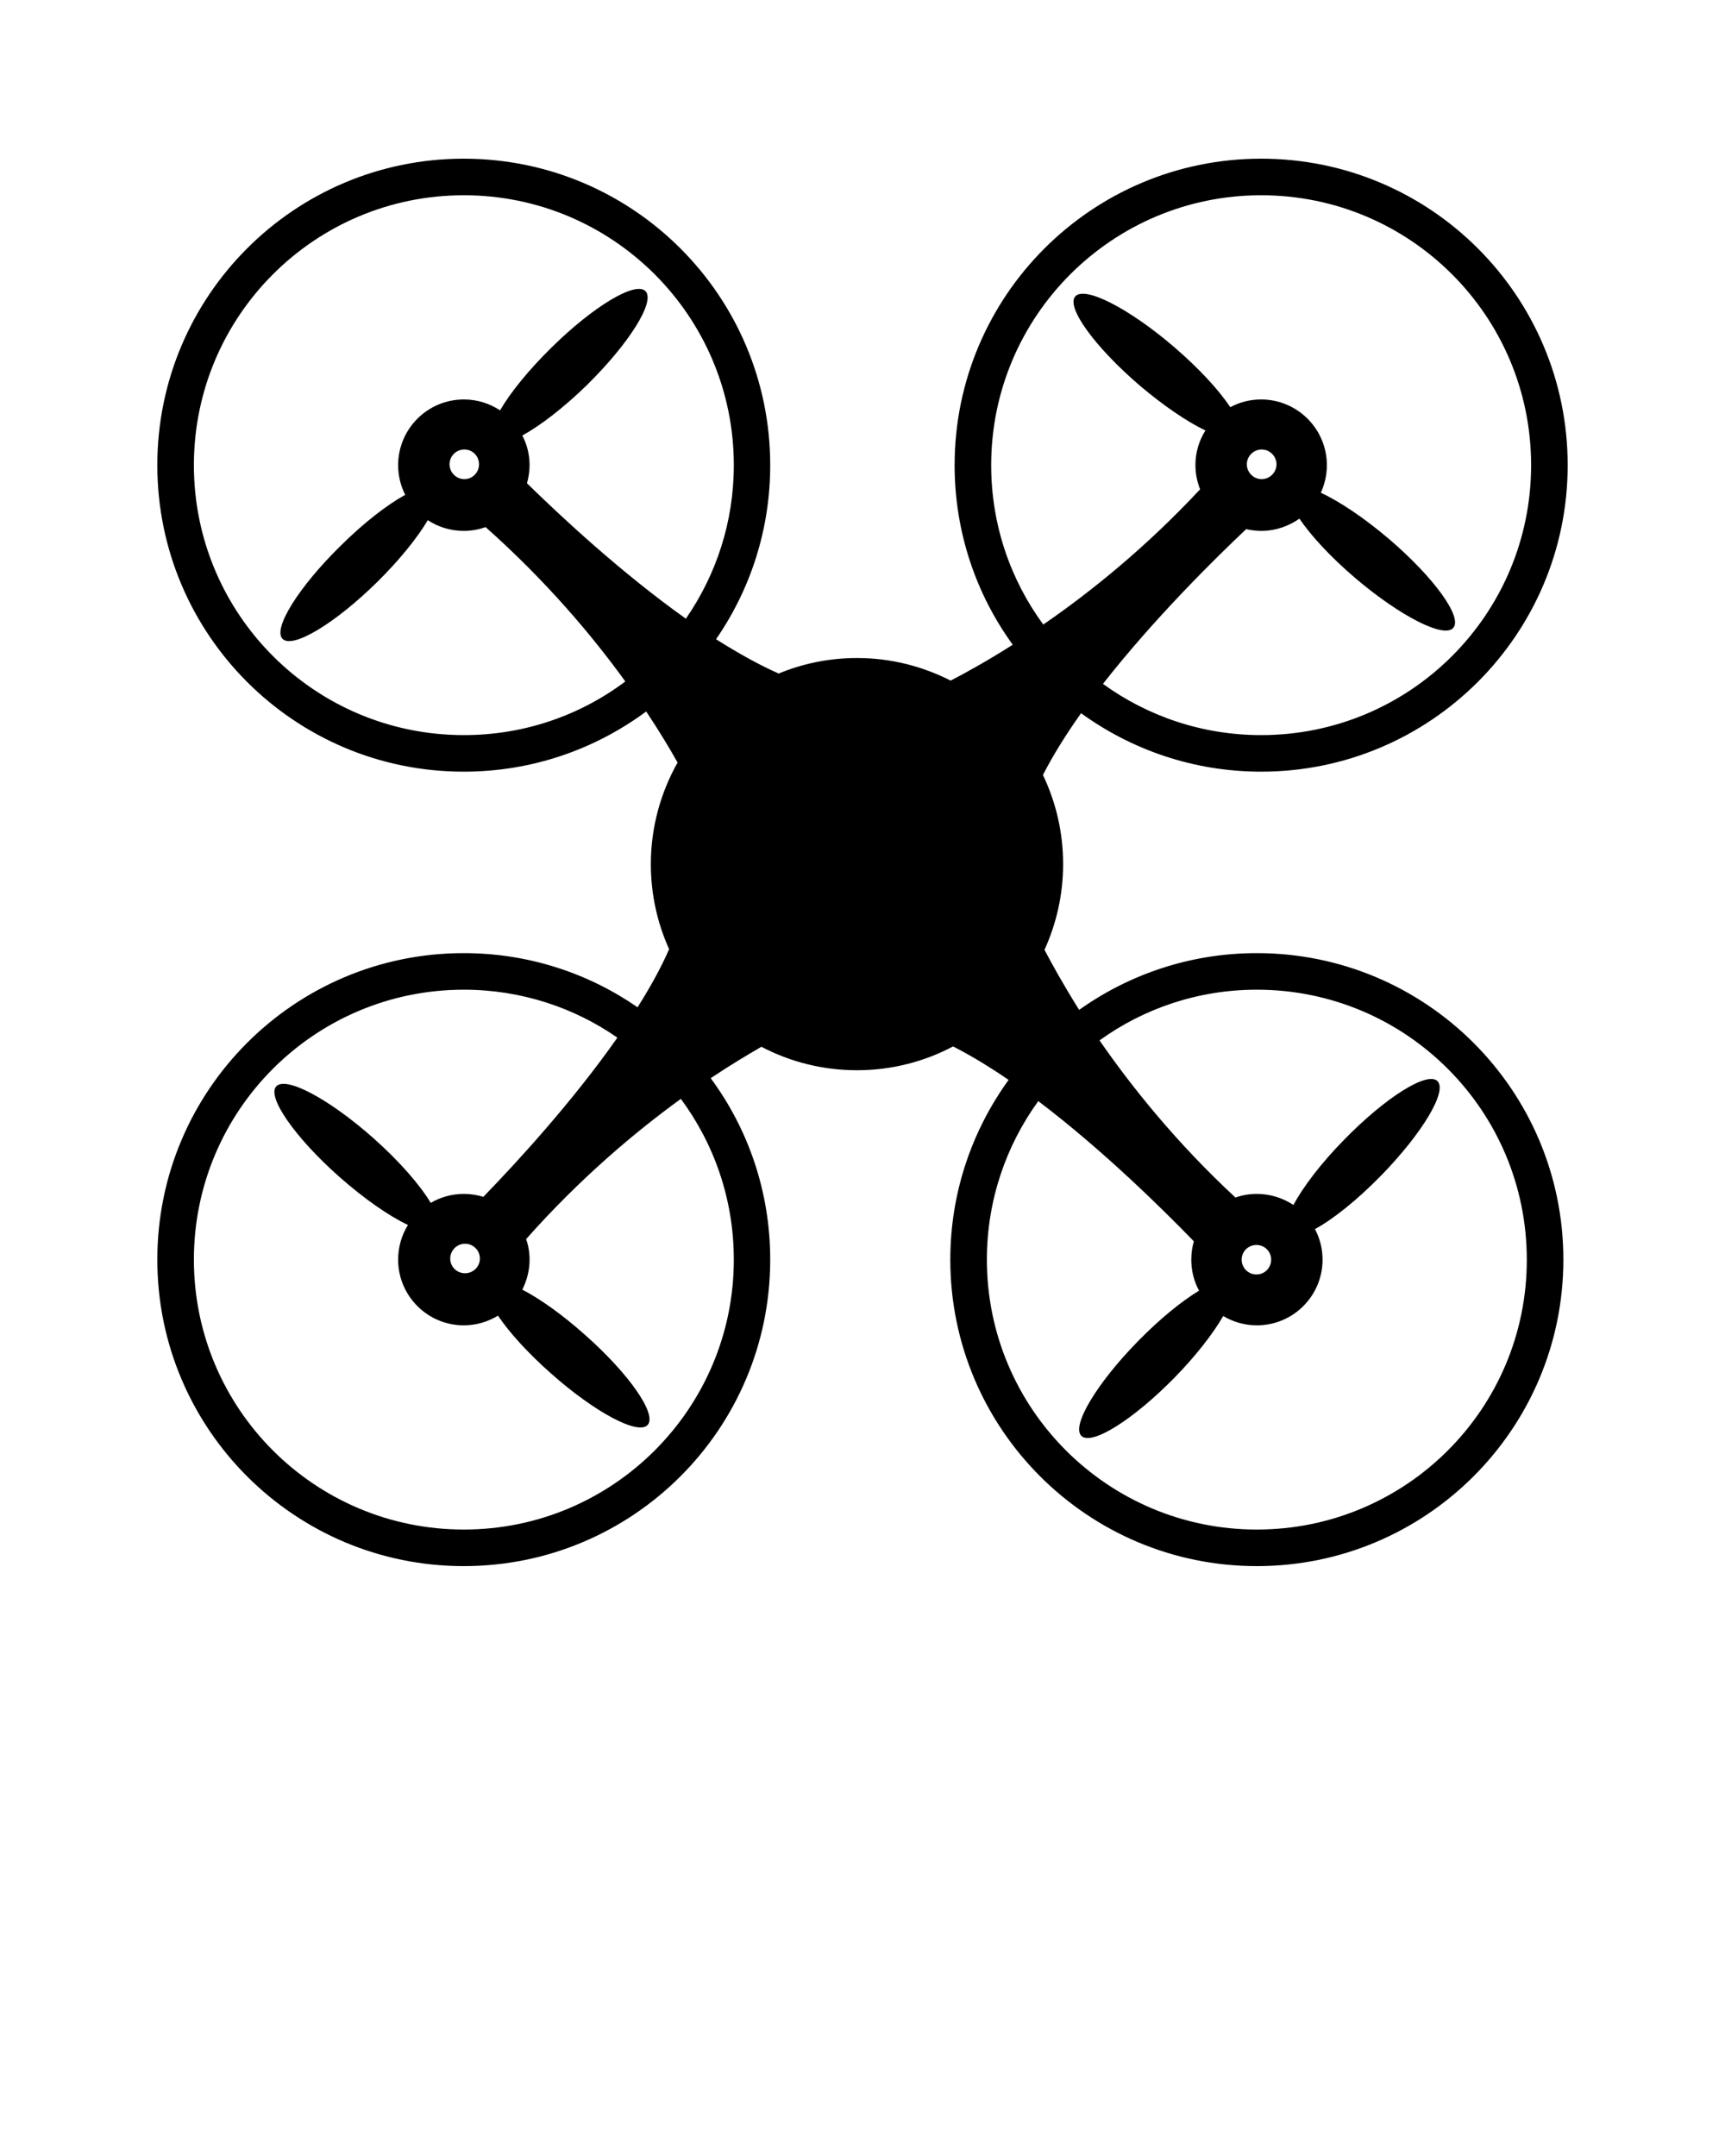 <?xml version="1.0"?>
<svg width="100" height="125" xmlns="http://www.w3.org/2000/svg" xmlns:svg="http://www.w3.org/2000/svg" enable-background="new 0 0 100 100" version="1.1" xml:space="preserve">

 <g class="layer">
  <title>Layer 1</title>
  <g display="none" id="svg_1">
   <path d="m94.94,32.25l-22.88,8.62l0,-7.87c0,-4.34 -3.53,-7.87 -7.87,-7.87l-51.25,0c-4.34,0 -7.88,3.53 -7.88,7.87l0,34c0,4.34 3.54,7.87 7.88,7.87l51.25,0c4.34,0 7.87,-3.53 7.87,-7.87l0,-7.63l22.88,8.35l0,-35.47zm-26.03,34.75c0,2.6 -2.12,4.72 -4.72,4.72l-51.25,0c-2.61,0 -4.73,-2.12 -4.73,-4.72l0,-34c0,-2.6 2.12,-4.72 4.73,-4.72l51.25,0c2.6,0 4.72,2.12 4.72,4.72l0,34zm22.88,-3.78l-19.57,-7.14l0,-11.91l19.57,-7.37l0,26.42z" display="inline" id="svg_2"/>
  </g>
  <g id="svg_3">
   <path d="m72.86,55.26c-3.84,0 -7.39,1.22 -10.3,3.29c-0.9,-1.43 -1.56,-2.63 -2.01,-3.48c0.69,-1.52 1.08,-3.2 1.08,-4.97c0,-1.85 -0.42,-3.6 -1.17,-5.17c0.6,-1.17 1.36,-2.38 2.21,-3.58c2.94,2.13 6.54,3.39 10.44,3.39c9.81,0 17.77,-7.96 17.77,-17.77s-7.95,-17.77 -17.77,-17.77c-9.81,0 -17.77,7.96 -17.77,17.77c0,3.89 1.25,7.49 3.37,10.41c-1.45,0.92 -2.69,1.61 -3.6,2.08c-1.63,-0.83 -3.47,-1.31 -5.43,-1.31c-1.6,0 -3.14,0.32 -4.54,0.9c-1.17,-0.52 -2.4,-1.21 -3.63,-1.99c1.98,-2.87 3.14,-6.34 3.14,-10.09c0,-9.81 -7.95,-17.77 -17.77,-17.77c-9.81,0 -17.76,7.96 -17.76,17.77s7.95,17.77 17.76,17.77c3.97,0 7.62,-1.3 10.58,-3.49c0.78,1.17 1.38,2.18 1.82,2.96c-0.98,1.74 -1.55,3.75 -1.55,5.89c0,1.76 0.38,3.43 1.06,4.93c-0.48,1.1 -1.11,2.23 -1.83,3.37c-2.86,-1.98 -6.33,-3.14 -10.08,-3.14c-9.81,0 -17.76,7.96 -17.76,17.77s7.95,17.77 17.76,17.77c9.82,0 17.77,-7.96 17.77,-17.77c0,-3.94 -1.28,-7.58 -3.45,-10.52c1.17,-0.78 2.18,-1.38 2.94,-1.82c1.66,0.87 3.54,1.36 5.54,1.36c2.01,0 3.91,-0.5 5.57,-1.38c1.06,0.54 2.14,1.2 3.22,1.94c-2.12,2.93 -3.38,6.53 -3.38,10.42c0,9.81 7.96,17.77 17.77,17.77s17.77,-7.96 17.77,-17.77s-7.95,-17.77 -17.77,-17.77zm-45.97,-12.64c-8.65,0 -15.65,-7.01 -15.65,-15.65s7,-15.65 15.65,-15.65c8.64,0 15.65,7.01 15.65,15.65c0,3.31 -1.03,6.37 -2.78,8.9c-3.73,-2.65 -7.26,-5.94 -9.21,-7.85c0.09,-0.34 0.15,-0.69 0.15,-1.05c0,-0.62 -0.15,-1.2 -0.42,-1.72c1.04,-0.57 2.41,-1.62 3.77,-2.95c2.44,-2.41 3.95,-4.83 3.37,-5.42c-0.58,-0.59 -3.03,0.88 -5.47,3.29c-1.32,1.3 -2.37,2.6 -2.96,3.62c-0.61,-0.4 -1.33,-0.63 -2.1,-0.63c-2.11,0 -3.81,1.71 -3.81,3.81c0,0.62 0.15,1.2 0.41,1.72c-1.04,0.57 -2.39,1.61 -3.73,2.94c-2.45,2.4 -3.96,4.83 -3.38,5.41c0.58,0.59 3.03,-0.88 5.47,-3.28c1.31,-1.29 2.35,-2.59 2.95,-3.6c0.6,0.39 1.31,0.62 2.09,0.62c0.44,0 0.87,-0.08 1.26,-0.22c3.5,3.11 6.18,6.29 8.1,8.95c-2.61,1.96 -5.85,3.11 -9.36,3.11zm0.88,-15.7c0,0.47 -0.38,0.86 -0.85,0.86s-0.86,-0.39 -0.86,-0.86s0.38,-0.86 0.86,-0.86s0.85,0.39 0.85,0.86zm14.77,46.11c0,8.64 -7.01,15.65 -15.65,15.65c-8.65,0 -15.65,-7.01 -15.65,-15.65c0,-8.64 7,-15.65 15.65,-15.65c3.31,0 6.38,1.03 8.9,2.78c-2.59,3.7 -5.82,7.22 -7.77,9.23c-0.36,-0.11 -0.74,-0.17 -1.13,-0.17c-0.7,0 -1.36,0.19 -1.92,0.52c-0.61,-1.02 -1.8,-2.4 -3.32,-3.75c-2.57,-2.28 -5.09,-3.62 -5.64,-3c-0.54,0.61 1.09,2.96 3.65,5.23c1.47,1.3 2.92,2.3 3.99,2.8c-0.36,0.58 -0.57,1.27 -0.57,2.01c0,2.1 1.7,3.81 3.81,3.81c0.72,0 1.4,-0.21 1.98,-0.56c0.65,0.97 1.73,2.16 3.05,3.33c2.56,2.28 5.09,3.62 5.63,3s-1.08,-2.96 -3.65,-5.23c-1.3,-1.16 -2.6,-2.08 -3.62,-2.61c0.26,-0.53 0.42,-1.11 0.42,-1.74c0,-0.42 -0.07,-0.82 -0.2,-1.19c3.12,-3.52 6.31,-6.2 8.97,-8.13c1.93,2.61 3.07,5.83 3.07,9.32zm-14.72,-0.06c0,0.47 -0.39,0.85 -0.86,0.85c-0.48,0 -0.86,-0.38 -0.86,-0.85s0.38,-0.86 0.86,-0.86c0.47,0 0.86,0.38 0.86,0.86zm29.64,-46c0,-8.64 7.01,-15.65 15.65,-15.65c8.65,0 15.65,7.01 15.65,15.65s-7,15.65 -15.65,15.65c-3.42,0 -6.59,-1.1 -9.17,-2.97c2.97,-3.8 6.53,-7.3 8.3,-8.97c0.28,0.06 0.57,0.1 0.87,0.1c0.83,0 1.59,-0.27 2.22,-0.71c0.66,0.98 1.8,2.22 3.23,3.44c2.61,2.22 5.16,3.52 5.69,2.89c0.54,-0.63 -1.14,-2.94 -3.75,-5.17c-1.44,-1.22 -2.86,-2.17 -3.93,-2.66c0.22,-0.49 0.35,-1.03 0.35,-1.6c0,-2.1 -1.71,-3.81 -3.81,-3.81c-0.65,0 -1.26,0.16 -1.79,0.45c-0.65,-0.99 -1.83,-2.27 -3.3,-3.53c-2.6,-2.22 -5.15,-3.52 -5.69,-2.89c-0.53,0.63 1.15,2.94 3.75,5.17c1.38,1.17 2.74,2.09 3.8,2.6c-0.37,0.58 -0.58,1.27 -0.58,2.01c0,0.49 0.1,0.96 0.27,1.4c-3.15,3.38 -6.36,5.96 -9.09,7.84c-1.9,-2.59 -3.02,-5.78 -3.02,-9.24zm14.82,-0.05c0,-0.47 0.39,-0.86 0.86,-0.86s0.86,0.39 0.86,0.86s-0.39,0.86 -0.86,0.86s-0.86,-0.39 -0.86,-0.86zm0.58,61.76c-8.64,0 -15.65,-7.01 -15.65,-15.65c0,-3.43 1.11,-6.61 2.98,-9.19c3.71,2.81 7.17,6.22 9.02,8.13c-0.1,0.34 -0.15,0.69 -0.15,1.06c0,0.65 0.16,1.27 0.45,1.8c-1.01,0.61 -2.28,1.64 -3.55,2.94c-2.4,2.45 -3.86,4.91 -3.27,5.48c0.59,0.58 3.01,-0.94 5.41,-3.39c1.24,-1.27 2.23,-2.55 2.81,-3.56c0.57,0.34 1.24,0.54 1.95,0.54c2.11,0 3.81,-1.71 3.81,-3.81c0,-0.64 -0.16,-1.24 -0.44,-1.77c1.05,-0.57 2.44,-1.68 3.83,-3.1c2.39,-2.45 3.86,-4.9 3.27,-5.48c-0.59,-0.58 -3.01,0.94 -5.41,3.4c-1.34,1.36 -2.38,2.74 -2.94,3.78c-0.61,-0.4 -1.33,-0.64 -2.12,-0.64c-0.43,0 -0.85,0.07 -1.24,0.21c-3.42,-3.17 -6.01,-6.41 -7.88,-9.11c2.56,-1.85 5.72,-2.94 9.12,-2.94c8.65,0 15.65,7.01 15.65,15.65c0.01,8.64 -7,15.65 -15.65,15.65zm-0.88,-15.65c0,-0.47 0.38,-0.85 0.86,-0.85c0.47,0 0.85,0.38 0.85,0.85c0,0.48 -0.38,0.86 -0.85,0.86c-0.48,0 -0.86,-0.38 -0.86,-0.86z" id="svg_4"/>
  </g>
 </g>
</svg>